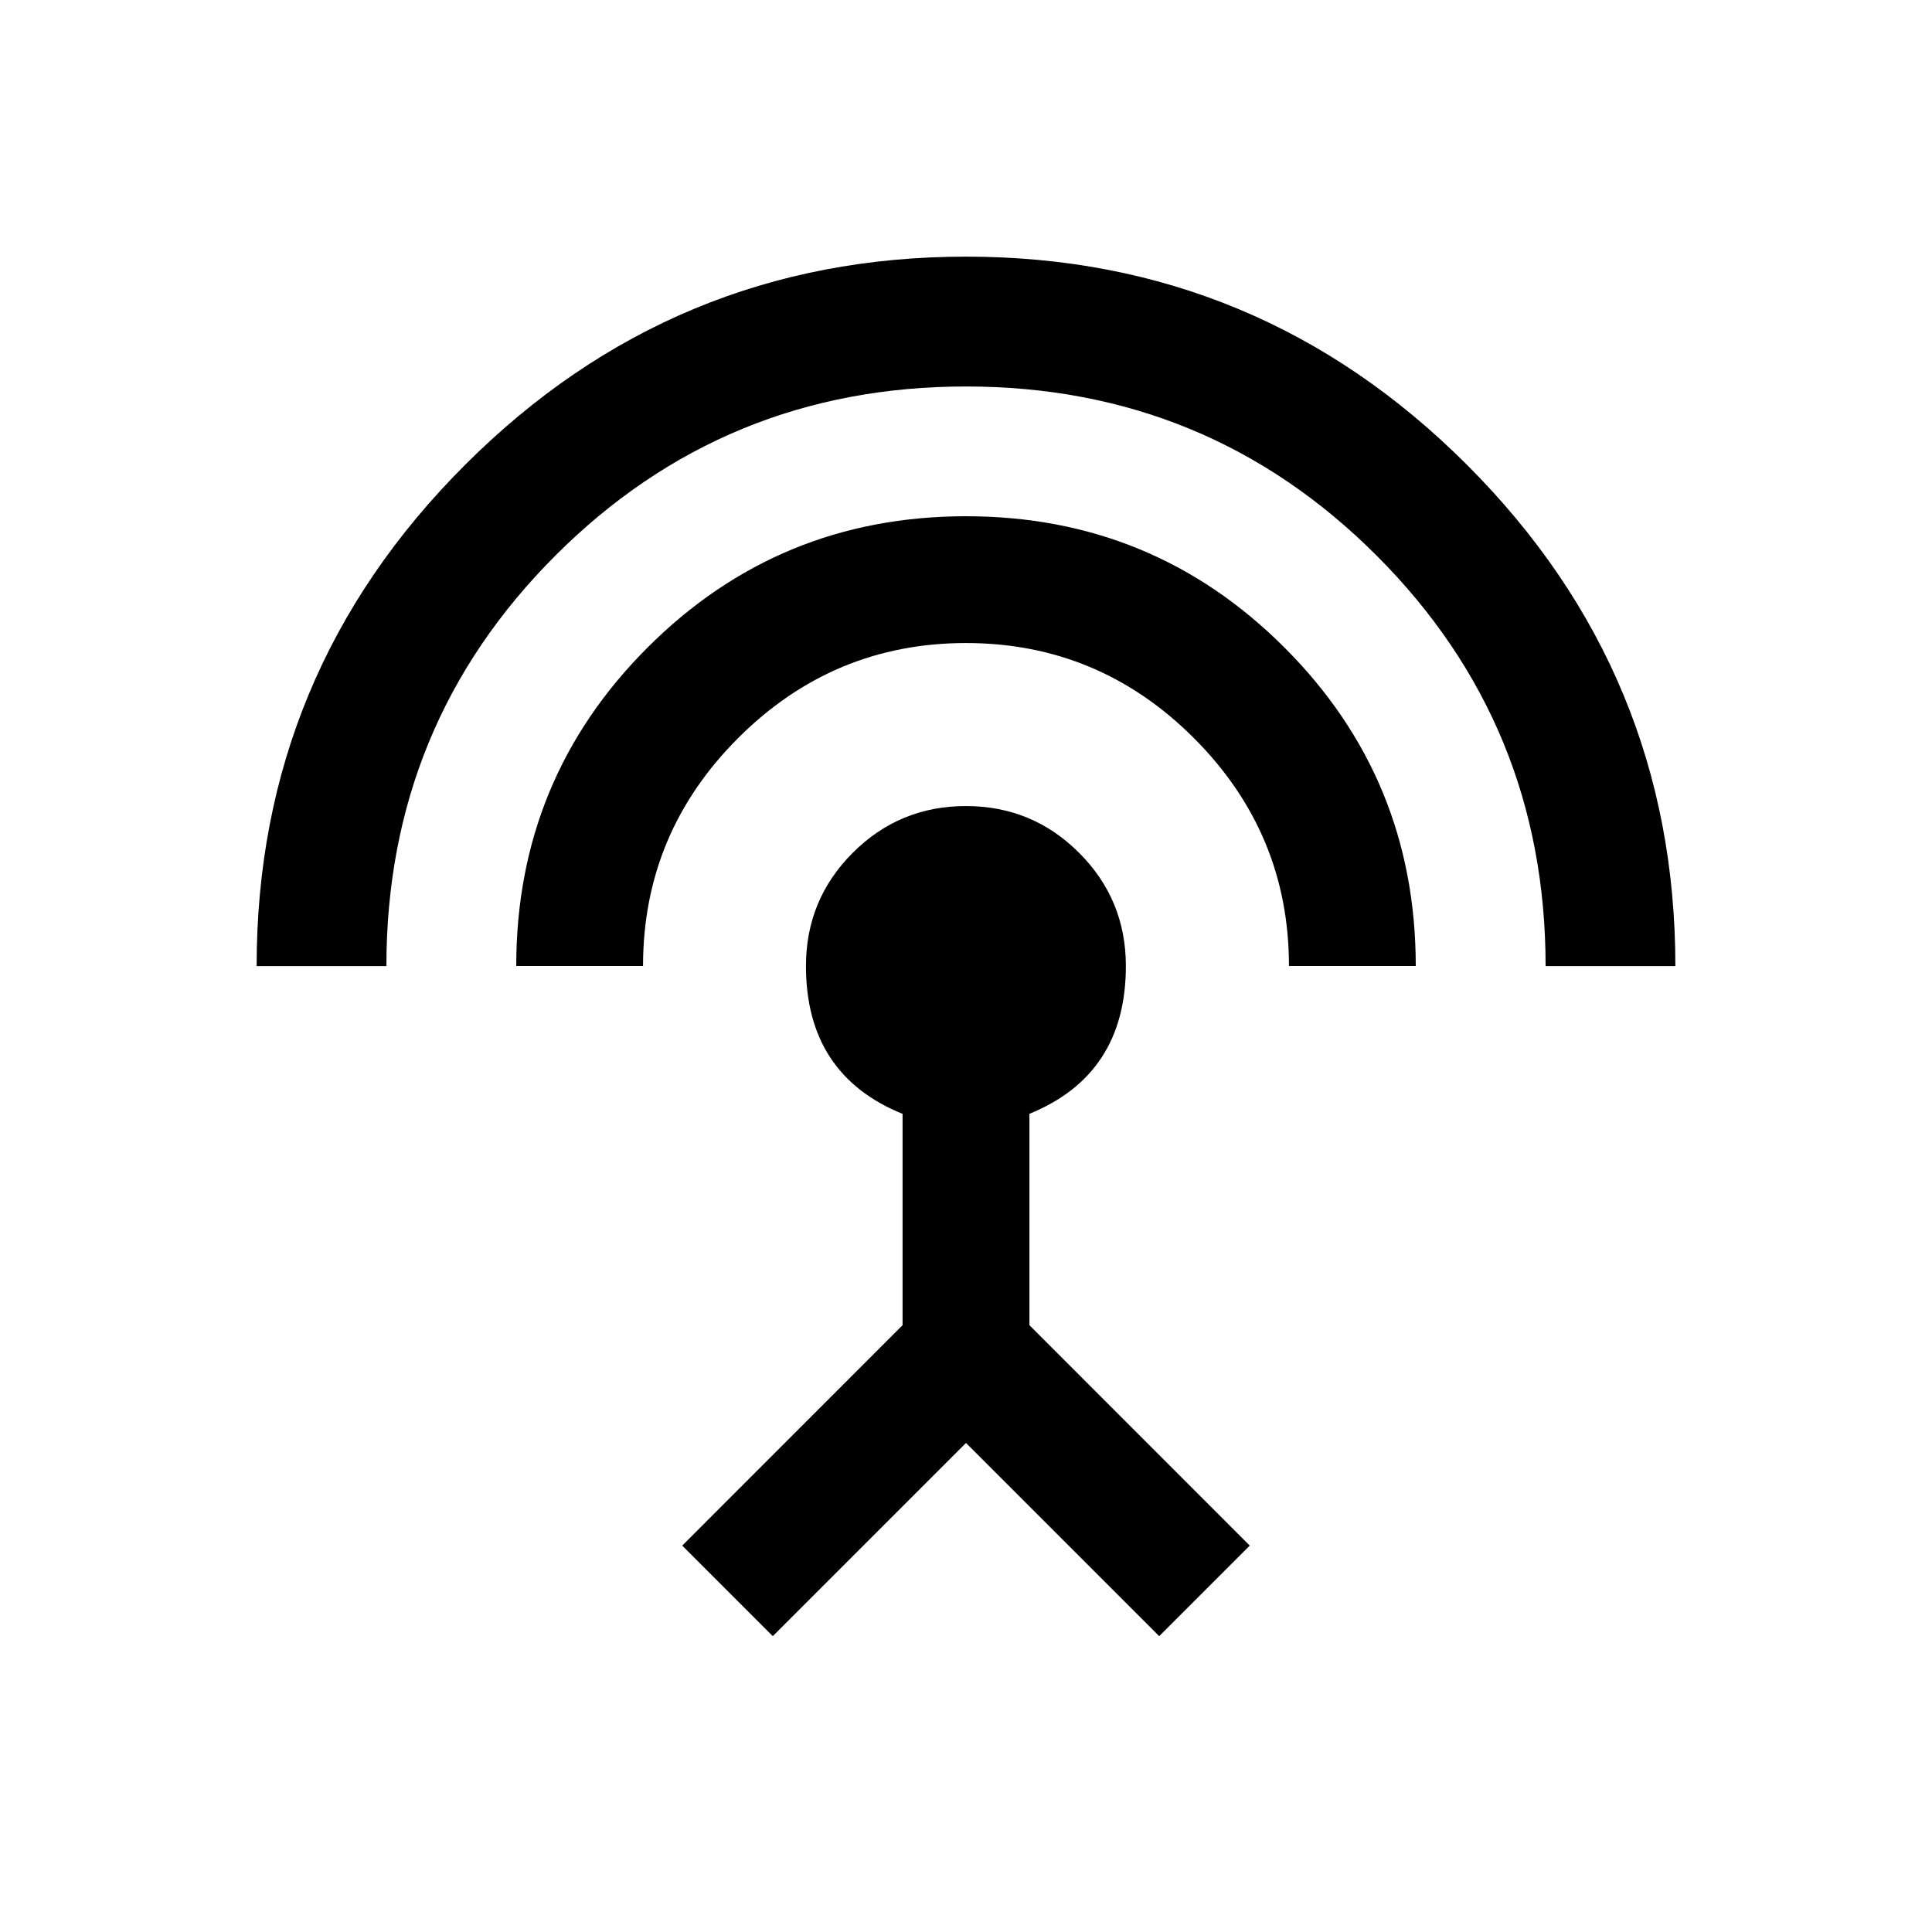 <!-- Generated by IcoMoon.io -->
<svg version="1.1" xmlns="http://www.w3.org/2000/svg" width="24" height="24" viewBox="0 0 24 24">
<title>settings_input_antenna</title>
<path d="M12 3.188q3.638 0 6.225 2.588t2.587 6.225h-1.612q0-3-2.1-5.1t-5.1-2.1-5.1 2.1-2.1 5.1h-1.612q0-3.637 2.588-6.225t6.225-2.588zM12.788 13.837v2.625l2.737 2.738-1.125 1.125-2.4-2.4-2.4 2.4-1.125-1.125 2.737-2.738v-2.625q-1.2-0.487-1.2-1.837 0-0.825 0.581-1.406t1.406-0.581 1.406 0.581 0.581 1.406q0 1.35-1.2 1.837zM12 6.413q2.325 0 3.956 1.631t1.631 3.956h-1.575q0-1.65-1.181-2.831t-2.831-1.181-2.831 1.181-1.181 2.831h-1.575q0-2.325 1.631-3.956t3.956-1.631z"></path>
</svg>
